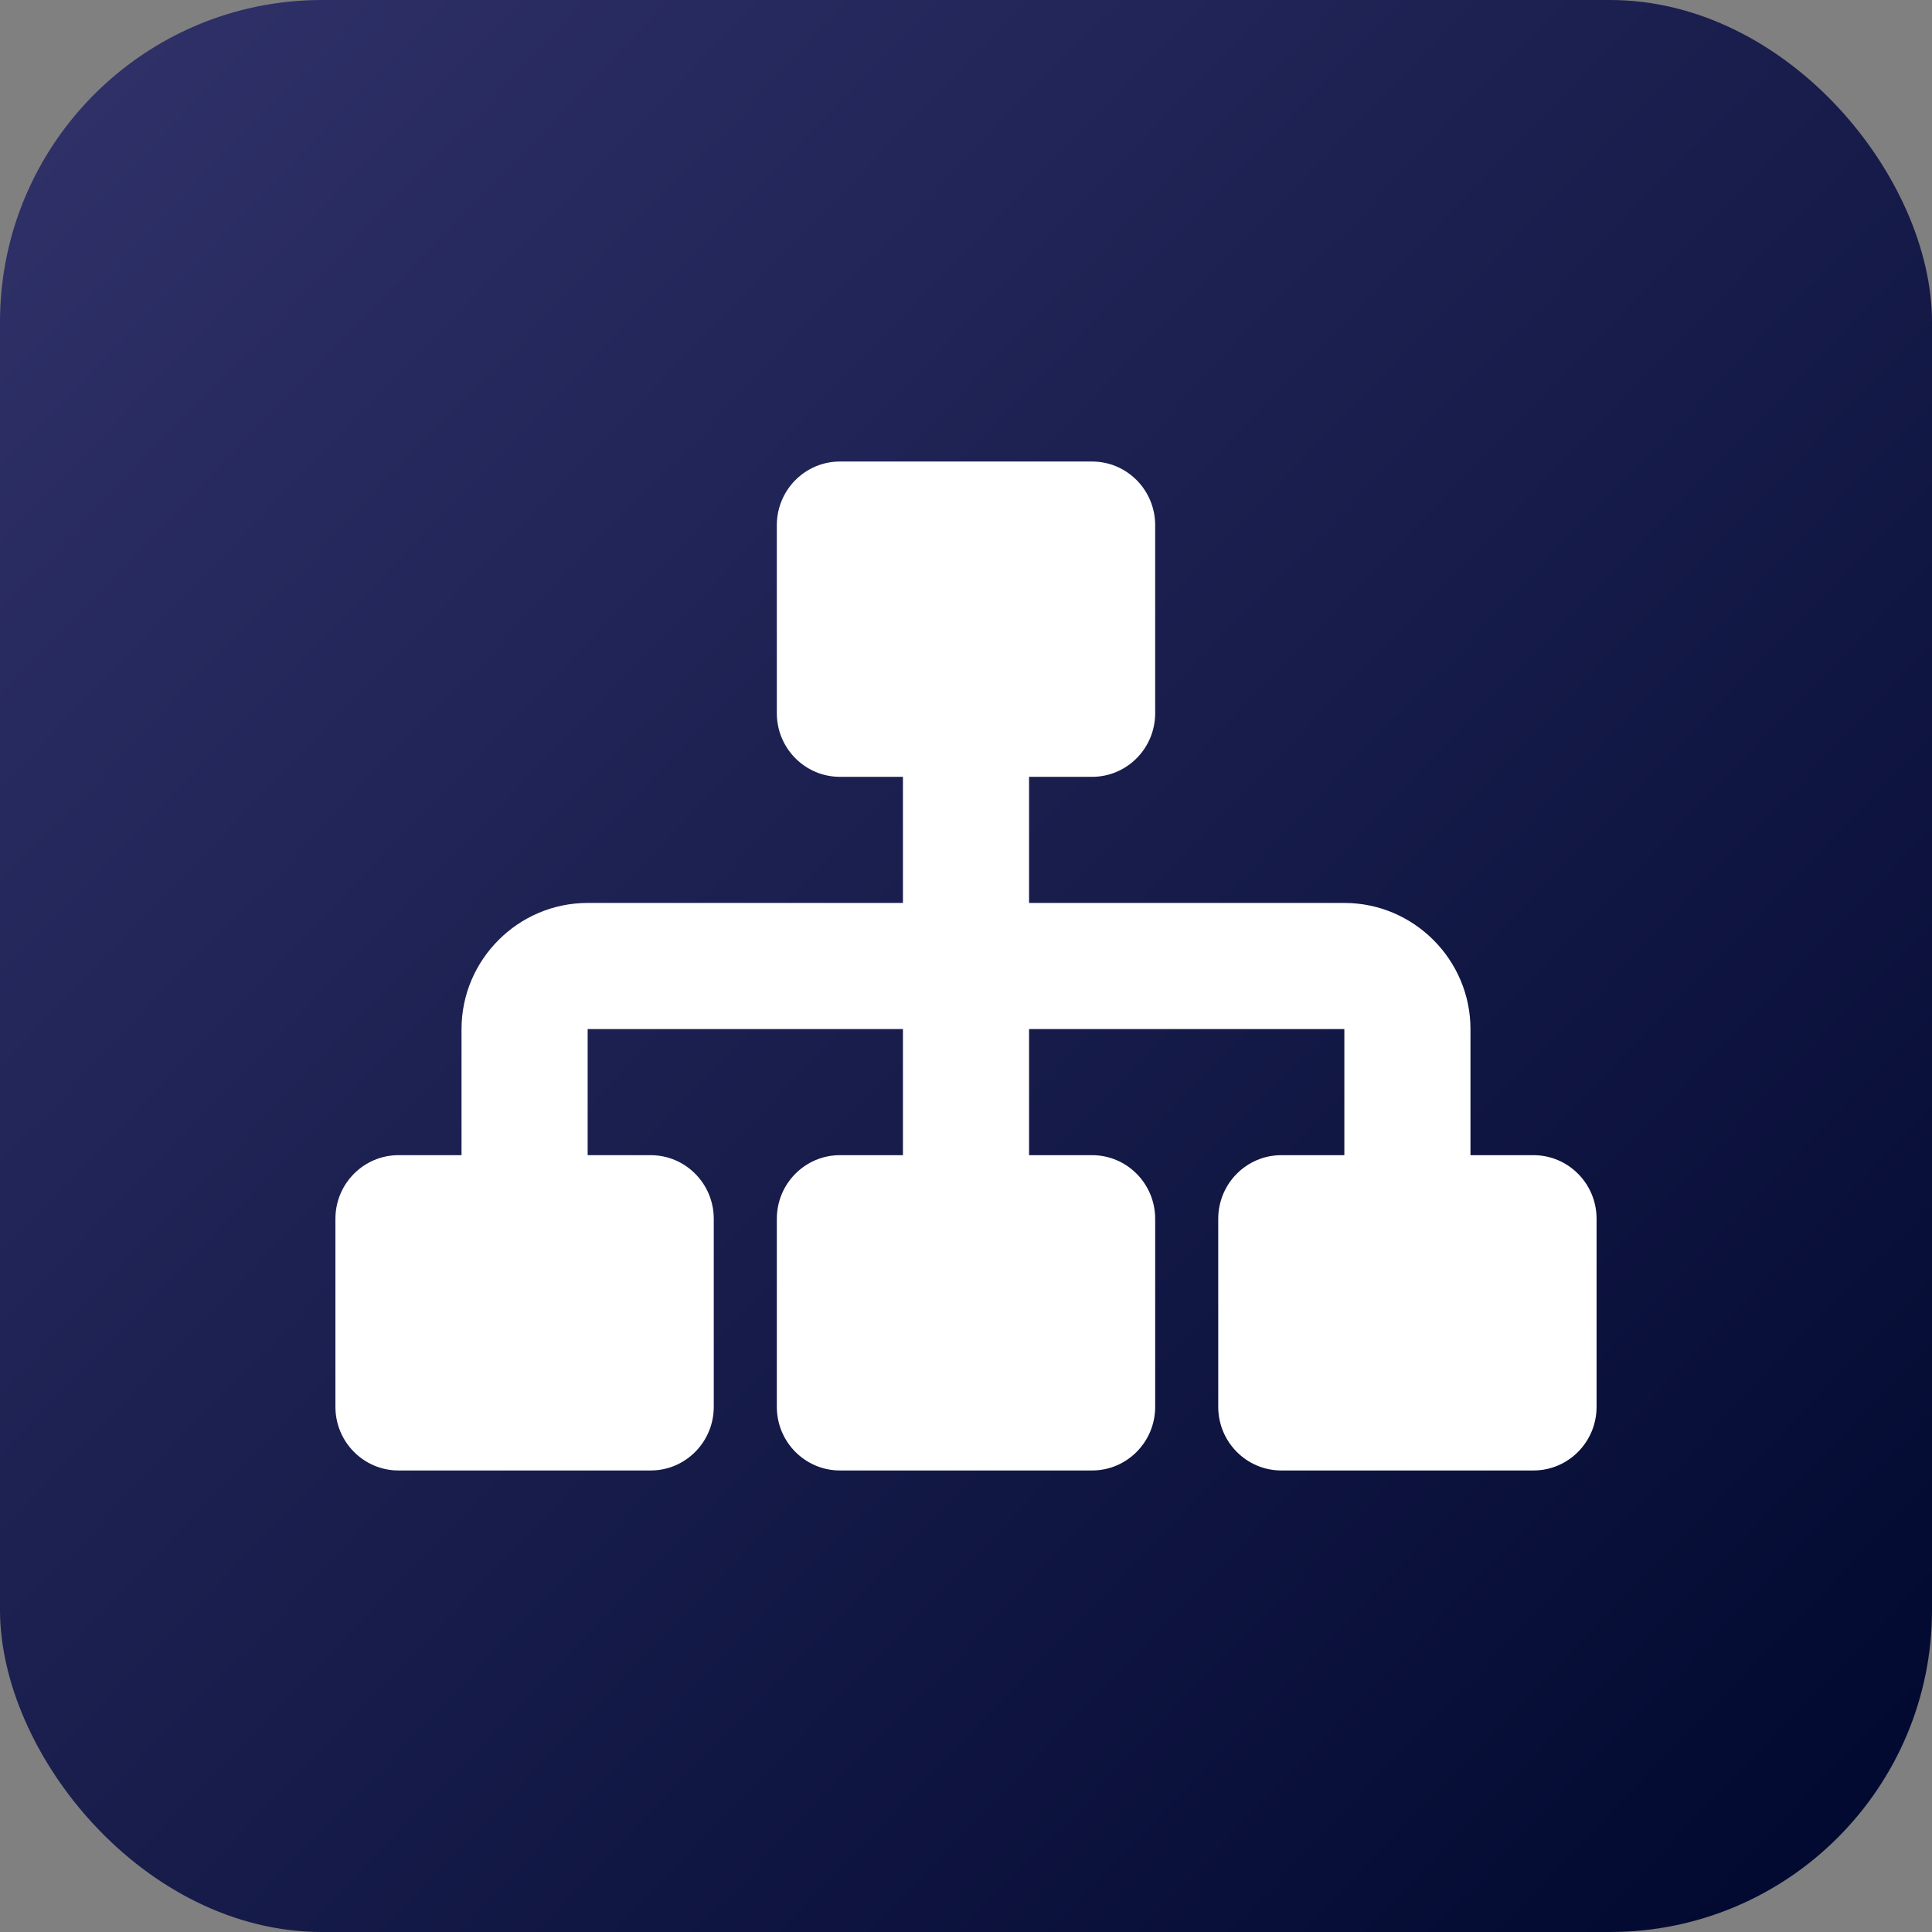 <svg width="144" height="144" viewBox="0 0 144 144" fill="none" xmlns="http://www.w3.org/2000/svg">
<rect x="0" y="0" width="144" height="144" fill="#808080" stroke="none"/>
<rect width="144" height="144" rx="24" fill="url(#paint0_linear_1025_3)"/>
<path d="M109.6 86.1H114.3C116.885 86.1 119 88.215 119 90.847V104.853C119 107.485 116.885 109.6 114.3 109.6H95.5C92.915 109.6 90.8 107.485 90.8 104.853V90.847C90.8 88.215 92.915 86.1 95.5 86.1H100.2V76.7H76.7V86.1H81.4C83.985 86.1 86.1 88.215 86.1 90.847V104.853C86.1 107.485 83.985 109.6 81.4 109.6H62.6C60.015 109.6 57.9 107.485 57.9 104.853V90.847C57.9 88.215 60.015 86.1 62.6 86.1H67.3V76.7H43.8V86.1H48.5C51.085 86.1 53.2 88.215 53.2 90.847V104.853C53.2 107.485 51.085 109.6 48.5 109.6H29.7C27.115 109.6 25 107.485 25 104.853V90.847C25 88.215 27.115 86.1 29.7 86.1H34.4V76.7C34.4 71.53 38.63 67.3 43.8 67.3H67.3V57.9H62.6C60.015 57.9 57.9 55.785 57.9 53.153V39.147C57.9 36.515 60.015 34.4 62.6 34.4H81.4C83.985 34.4 86.1 36.515 86.1 39.147V53.153C86.1 55.785 83.985 57.9 81.4 57.9H76.7V67.3H100.2C105.37 67.3 109.6 71.53 109.6 76.7V86.1Z" fill="white"/>
<defs>
<linearGradient id="paint0_linear_1025_3" x1="142.5" y1="143" x2="4" y2="9.5" gradientUnits="userSpaceOnUse">
<stop stop-color="#00082E"/>
<stop offset="1" stop-color="#2E3067"/>
</linearGradient>
</defs>
</svg>
